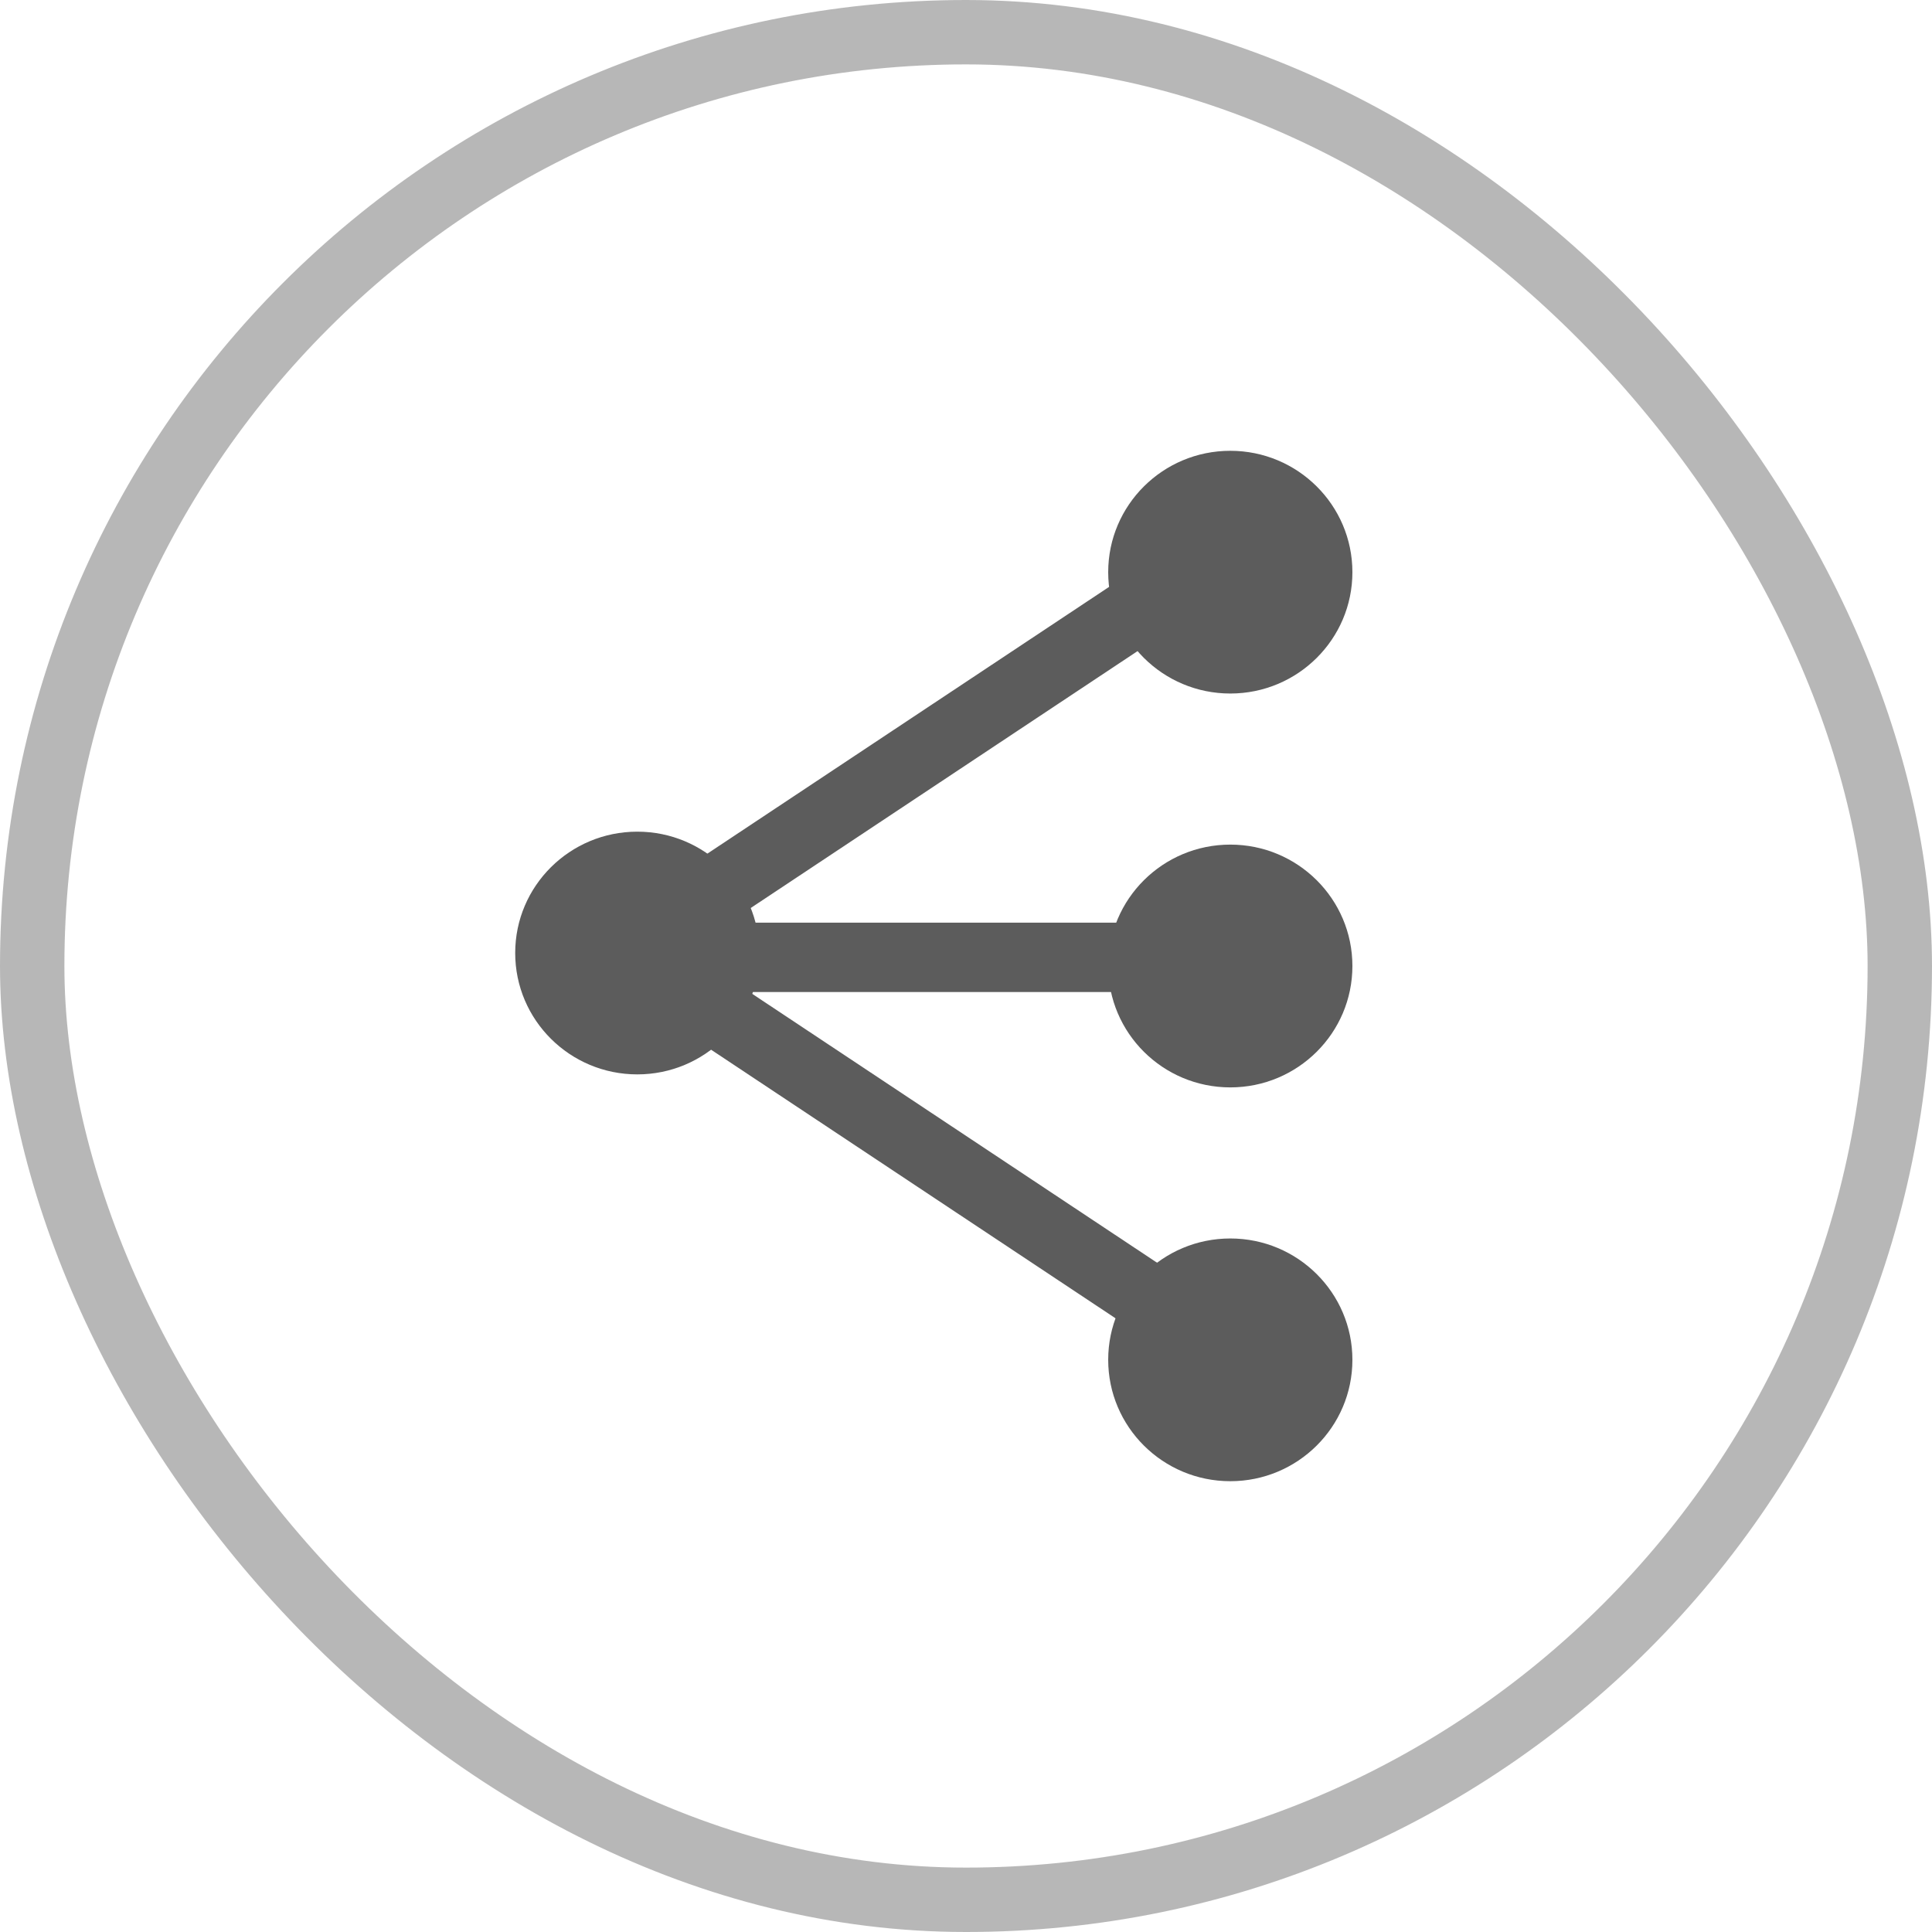 <svg width="30" height="30" viewBox="0 0 30 30" fill="none" xmlns="http://www.w3.org/2000/svg">
<g opacity="0.8">
<g opacity="0.8">
<path d="M8 14.798C8 13.757 8.849 12.914 9.896 12.914C10.943 12.914 11.792 13.757 11.792 14.798C11.792 15.839 10.943 16.683 9.896 16.683C8.849 16.683 8 15.839 8 14.798Z" fill="black"/>
<path d="M17.208 15C17.208 13.959 18.057 13.115 19.104 13.115C20.151 13.115 21 13.959 21 15C21 16.041 20.151 16.885 19.104 16.885C18.057 16.885 17.208 16.041 17.208 15Z" fill="black"/>
<path d="M17.208 8.885C17.208 7.844 18.057 7 19.104 7C20.151 7 21 7.844 21 8.885C21 9.925 20.151 10.769 19.104 10.769C18.057 10.769 17.208 9.925 17.208 8.885Z" fill="black"/>
<path d="M17.208 21.115C17.208 20.075 18.057 19.231 19.104 19.231C20.151 19.231 21 20.075 21 21.115C21 22.156 20.151 23 19.104 23C18.057 23 17.208 22.156 17.208 21.115Z" fill="black"/>
<path fill-rule="evenodd" clip-rule="evenodd" d="M19.104 9.154L9.896 15.269L9.367 14.329L18.576 8.214L19.104 9.154Z" fill="black"/>
<path fill-rule="evenodd" clip-rule="evenodd" d="M19.104 15.404L9.896 15.404L9.896 14.327L19.104 14.327L19.104 15.404Z" fill="black"/>
<path fill-rule="evenodd" clip-rule="evenodd" d="M19.104 21.654L9.896 15.539L10.424 14.598L19.633 20.714L19.104 21.654Z" fill="black"/>
</g>
<rect opacity="0.4" x="0.5" y="0.5" width="29" height="29" rx="14.5" stroke="#222222"/>
</g>
</svg>
